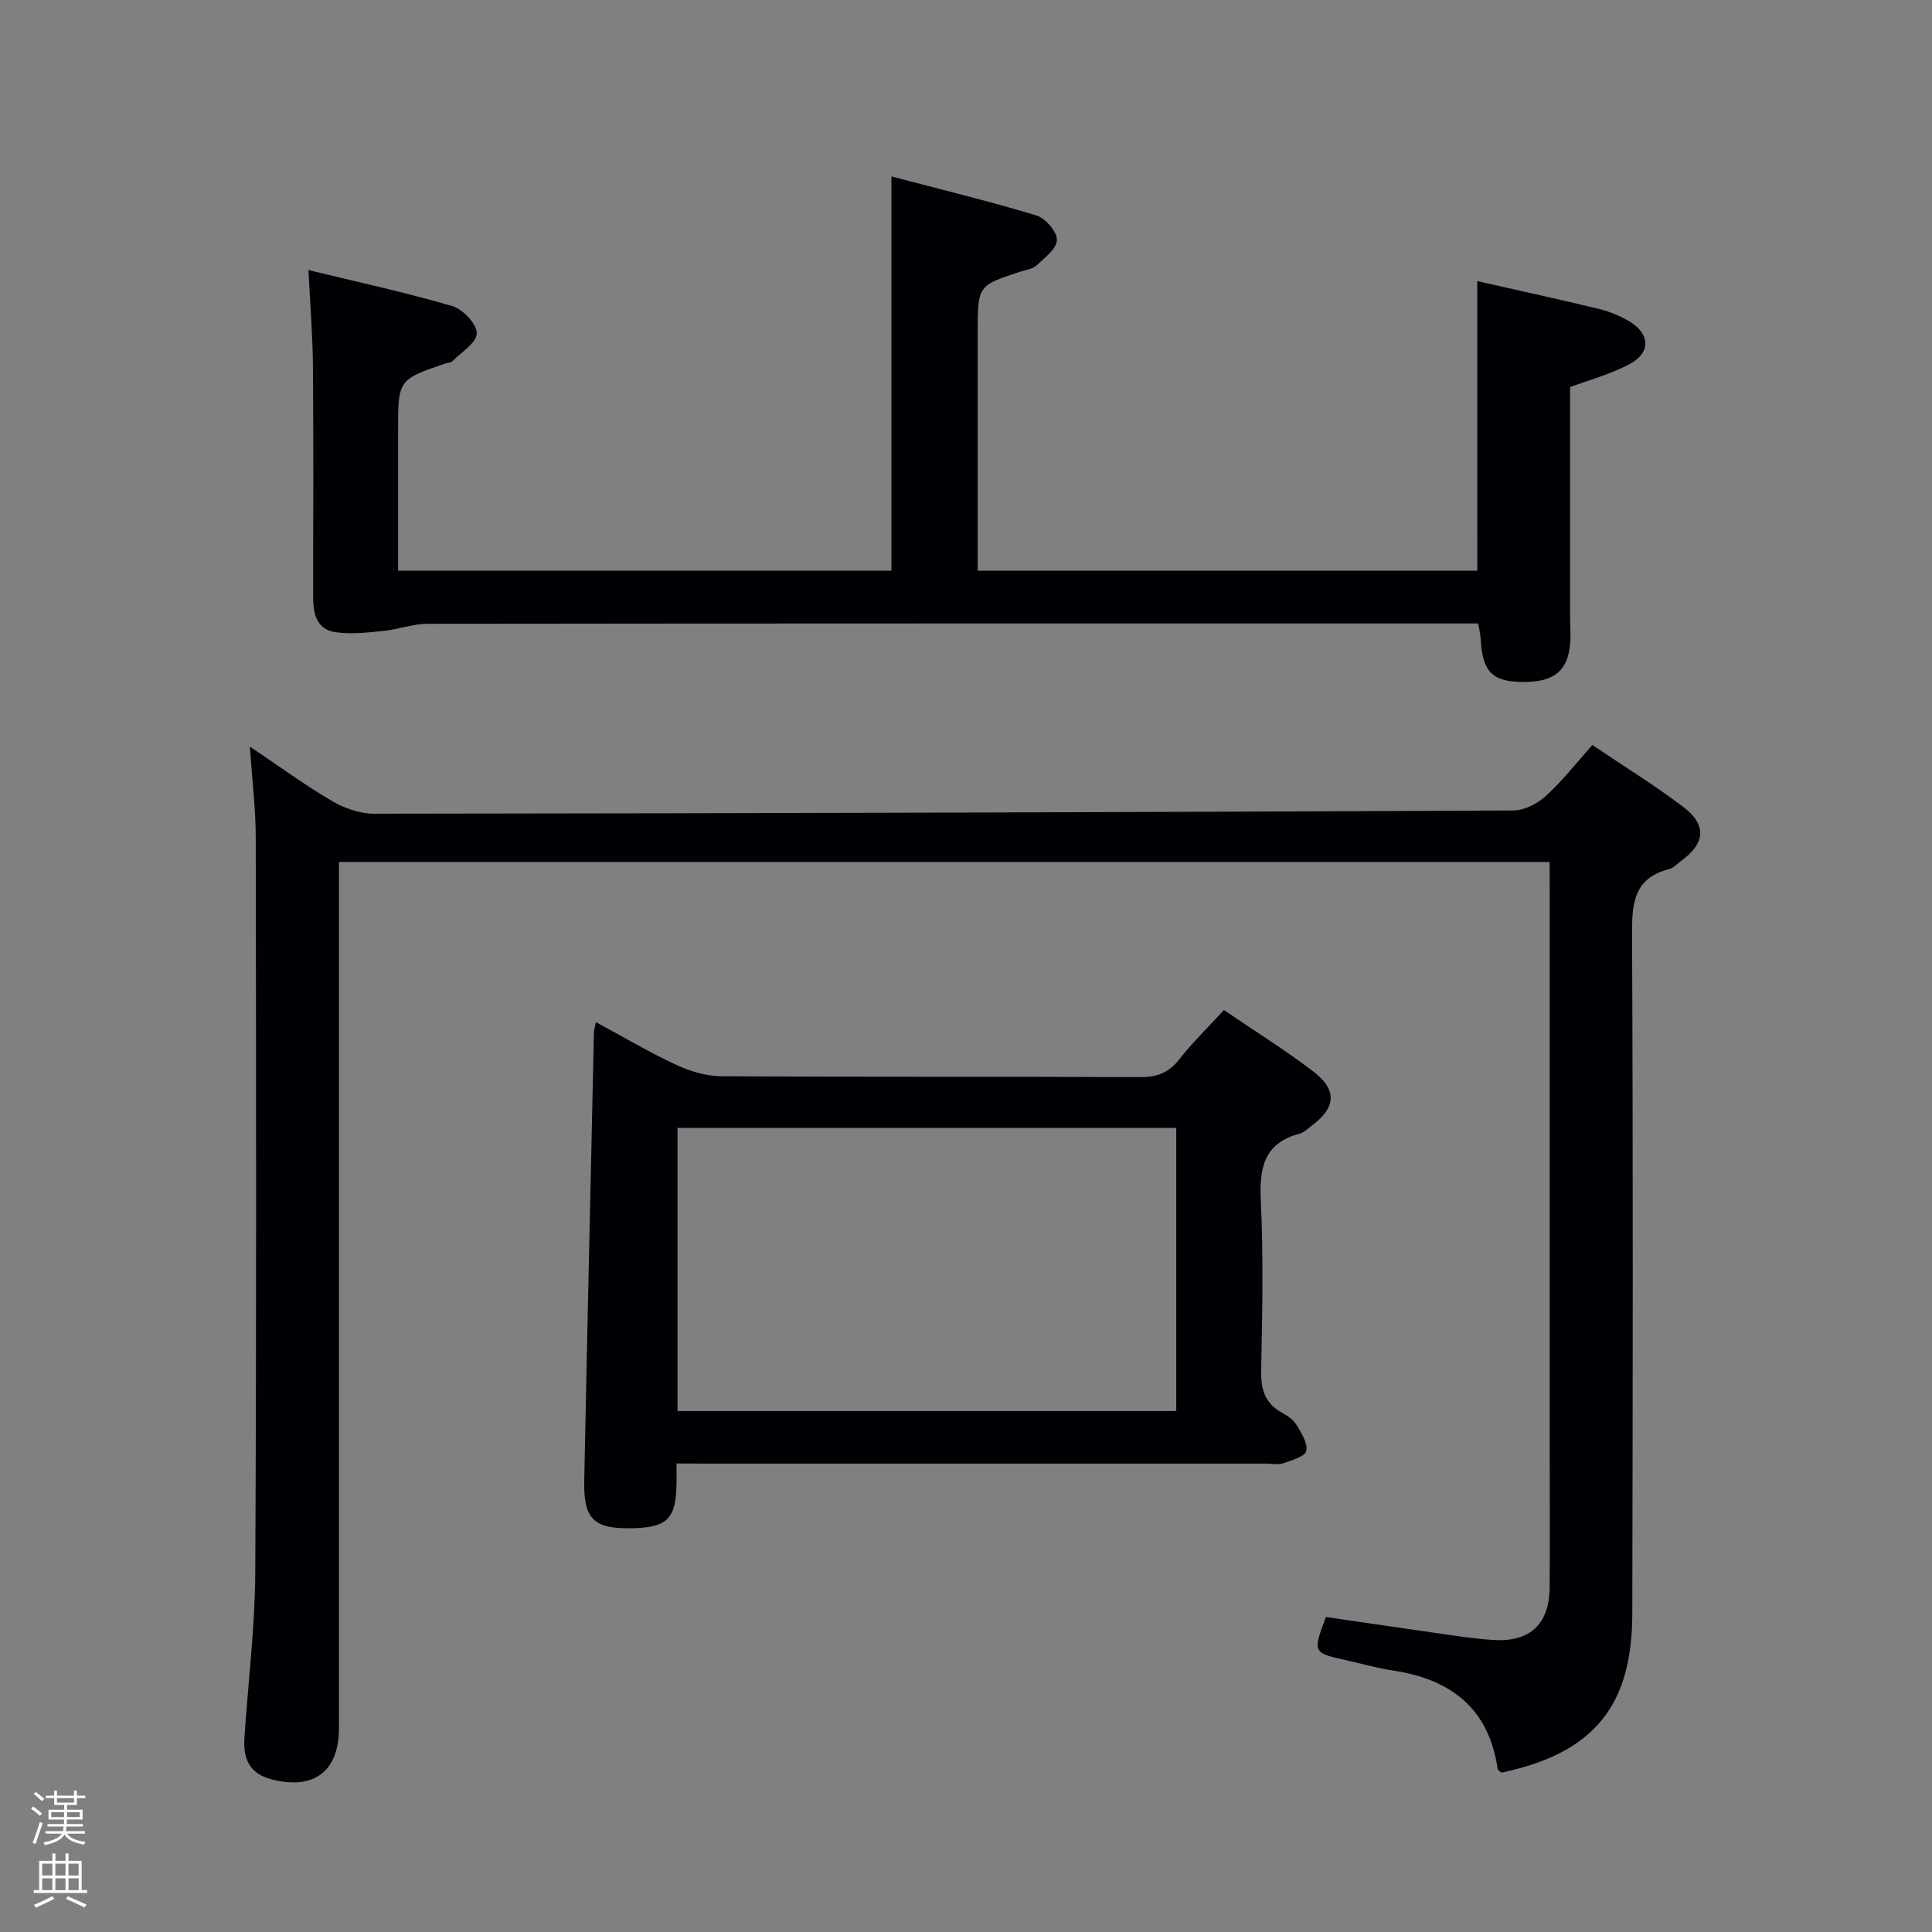 <svg enable-background="new 0 0 400 400" viewBox="0 0 400 400" xmlns="http://www.w3.org/2000/svg"><rect x="0" y="0" width="400" height="400" fill="#808080" stroke="none"/><path d="m6.44 374.46.42-.45c.65.47 1.27.95 1.85 1.44l-.45.49c-.65-.56-1.25-1.06-1.82-1.48m.93 7.33-.63-.26c.55-1.36 1.05-2.8 1.52-4.33.19.1.38.19.59.27-.46 1.29-.95 2.73-1.48 4.32m-.38-10.38.44-.42c.43.34 1.01.82 1.74 1.44l-.49.49c-.53-.51-1.09-1.01-1.69-1.51m2.5.35h1.72v-1.04h.59v1.04h3.52v-1.04h.59v1.04h1.75v.53h-1.75v1.42h-2.03v.97h3.22v2.03h-3.24c0 .35-.01.66-.03.93h3.32v.53h-3.37c-.03.27-.08.58-.15.94h3.96v.53h-3.71c.67.92 1.93 1.48 3.79 1.68-.13.24-.23.44-.29.59-2.13-.38-3.48-1.08-4.04-2.12-.43.97-1.77 1.72-4.03 2.23-.09-.19-.2-.37-.33-.55 2.1-.42 3.37-1.03 3.81-1.83h-3.36v-.53h3.58c.08-.29.13-.61.16-.94h-3.33v-.53h3.39c.02-.27.04-.58.04-.93h-3.23v-2.03h3.25v-.97h-2.07v-1.42h-1.73zm1.12 3.44v1h2.65c.01-.3.02-.44.01-.4v-.25-.35zm1.19-2h3.52v-.91h-3.52zm4.71 2h-2.63v.59c0 .15-.01.28-.01.4h2.64z" fill="#fcfbfa"/><path d="m13.56 383.74h.63v1.52h2.72v6.07h1.13v.6h-11.06v-.6h1.13v-6.07h2.73v-1.52h.63v1.52h2.1v-1.52zm-2.69 8.83.38.56c-1.24.63-2.53 1.25-3.85 1.85-.1-.21-.21-.42-.34-.63 1.36-.55 2.63-1.15 3.81-1.78m-2.13-4.27h2.1v-2.45h-2.1zm0 3.04h2.1v-2.46h-2.1zm2.72-3.04h2.1v-2.45h-2.1zm0 3.04h2.1v-2.46h-2.1zm6.07 3.6c-1.41-.71-2.7-1.3-3.86-1.78l.35-.56c1.45.62 2.75 1.19 3.88 1.72zm-1.25-9.09h-2.1v2.45h2.1zm-2.09 5.49h2.1v-2.46h-2.1z" fill="#fcfbfa"/><g fill="#010105"><path d="m320.83 178.46c-83.68 0-166.76 0-250.65 0v6.33 172.96c0 9.06-5.23 12.91-13.97 10.64-4.7-1.22-5.89-4.4-5.6-8.64.76-11.45 2.18-22.89 2.24-34.34.26-50.65.17-101.31.1-151.97-.01-5.96-.75-11.92-1.22-18.87 6.06 4.07 11.35 7.95 16.97 11.25 2.56 1.51 5.79 2.65 8.72 2.65 78.63-.08 157.27-.3 235.9-.67 2.28-.01 4.98-1.41 6.73-3 3.41-3.1 6.27-6.8 9.63-10.55 6.47 4.36 12.84 8.29 18.78 12.78 4.99 3.77 4.62 7.54-.45 11.26-.81.59-1.56 1.43-2.47 1.66-7.42 1.91-7.67 7.28-7.64 13.7.22 46.82.15 93.65.05 140.47-.01 4.11-.39 8.36-1.47 12.31-3.53 12.96-13.68 17.99-25.6 20.59-.35-.31-.77-.49-.8-.73-1.8-12.59-9.7-18.63-21.7-20.43-3.27-.49-6.48-1.42-9.72-2.14-6.86-1.51-6.92-1.6-4.13-8.94 8.05 1.17 16.22 2.39 24.4 3.55 3.45.49 6.91 1.02 10.38 1.21 7.57.43 11.48-3.34 11.53-10.99.06-9.66.01-19.33.01-28.99 0-38.16 0-76.32 0-114.48-.02-1.99-.02-3.98-.02-6.62z"/><path d="m305.85 58.2c8.11 1.84 16.64 3.68 25.12 5.74 2.23.54 4.46 1.45 6.42 2.63 4.31 2.61 4.41 6.5-.08 8.86-4.06 2.13-8.6 3.35-12.24 4.71v47.16c0 1.5.1 3 .08 4.5-.07 6.44-2.74 9.22-8.95 9.38-7.09.18-9.26-1.83-9.64-8.86-.05-.96-.29-1.91-.5-3.24-2.14 0-4.1 0-6.07 0-70.48 0-140.97-.02-211.45.07-3.06 0-6.1 1.18-9.18 1.48-3.28.33-6.66.73-9.87.26-4.18-.6-4.67-4.14-4.66-7.68.01-15.83.09-31.66-.04-47.49-.05-6.28-.58-12.56-.93-19.81 10.34 2.52 20.18 4.64 29.81 7.47 2.18.64 5.08 3.73 5.04 5.64-.04 1.98-3.23 3.92-5.1 5.81-.3.31-.94.27-1.42.43-9.77 3.35-9.77 3.35-9.77 14.01v28.88h102.14c0-26.92 0-53.79 0-81.62 10.03 2.64 20.1 5.08 29.99 8.07 1.88.57 4.29 3.34 4.28 5.07-.02 1.8-2.56 3.71-4.25 5.31-.77.73-2.12.87-3.22 1.23-8.94 2.91-8.94 2.91-8.94 12.63v49.33h103.44c-.01-19.95-.01-39.8-.01-59.97z"/><path d="m140.07 303c0 1.78.01 2.93 0 4.06-.09 7.35-1.85 9.16-9.06 9.34-8.04.2-10.21-1.8-10.05-9.8.62-30.95 1.33-61.9 2.01-92.85.01-.48.17-.95.4-2.13 5.7 3.07 11.07 6.26 16.7 8.88 2.89 1.34 6.25 2.31 9.4 2.33 28.83.17 57.66.04 86.49.18 3.47.02 5.92-.81 8.11-3.59 2.76-3.51 5.99-6.66 9.33-10.3 6.23 4.24 12.55 8.19 18.47 12.69 5.05 3.84 4.74 7.51-.3 11.26-.8.6-1.58 1.4-2.49 1.64-7.46 1.98-8.37 7.15-8.04 13.99.56 11.64.3 23.33.07 34.99-.08 3.86.71 6.78 4.2 8.74 1.15.64 2.42 1.44 3.07 2.51 1.03 1.69 2.4 3.83 2.07 5.46-.23 1.14-3 1.94-4.75 2.55-1.04.36-2.31.07-3.48.07-38.66 0-77.33 0-115.99 0-1.83-.02-3.65-.02-6.16-.02zm.2-10.86h103.26c0-19.84 0-39.23 0-58.62-34.62 0-68.84 0-103.26 0z"/></g></svg>